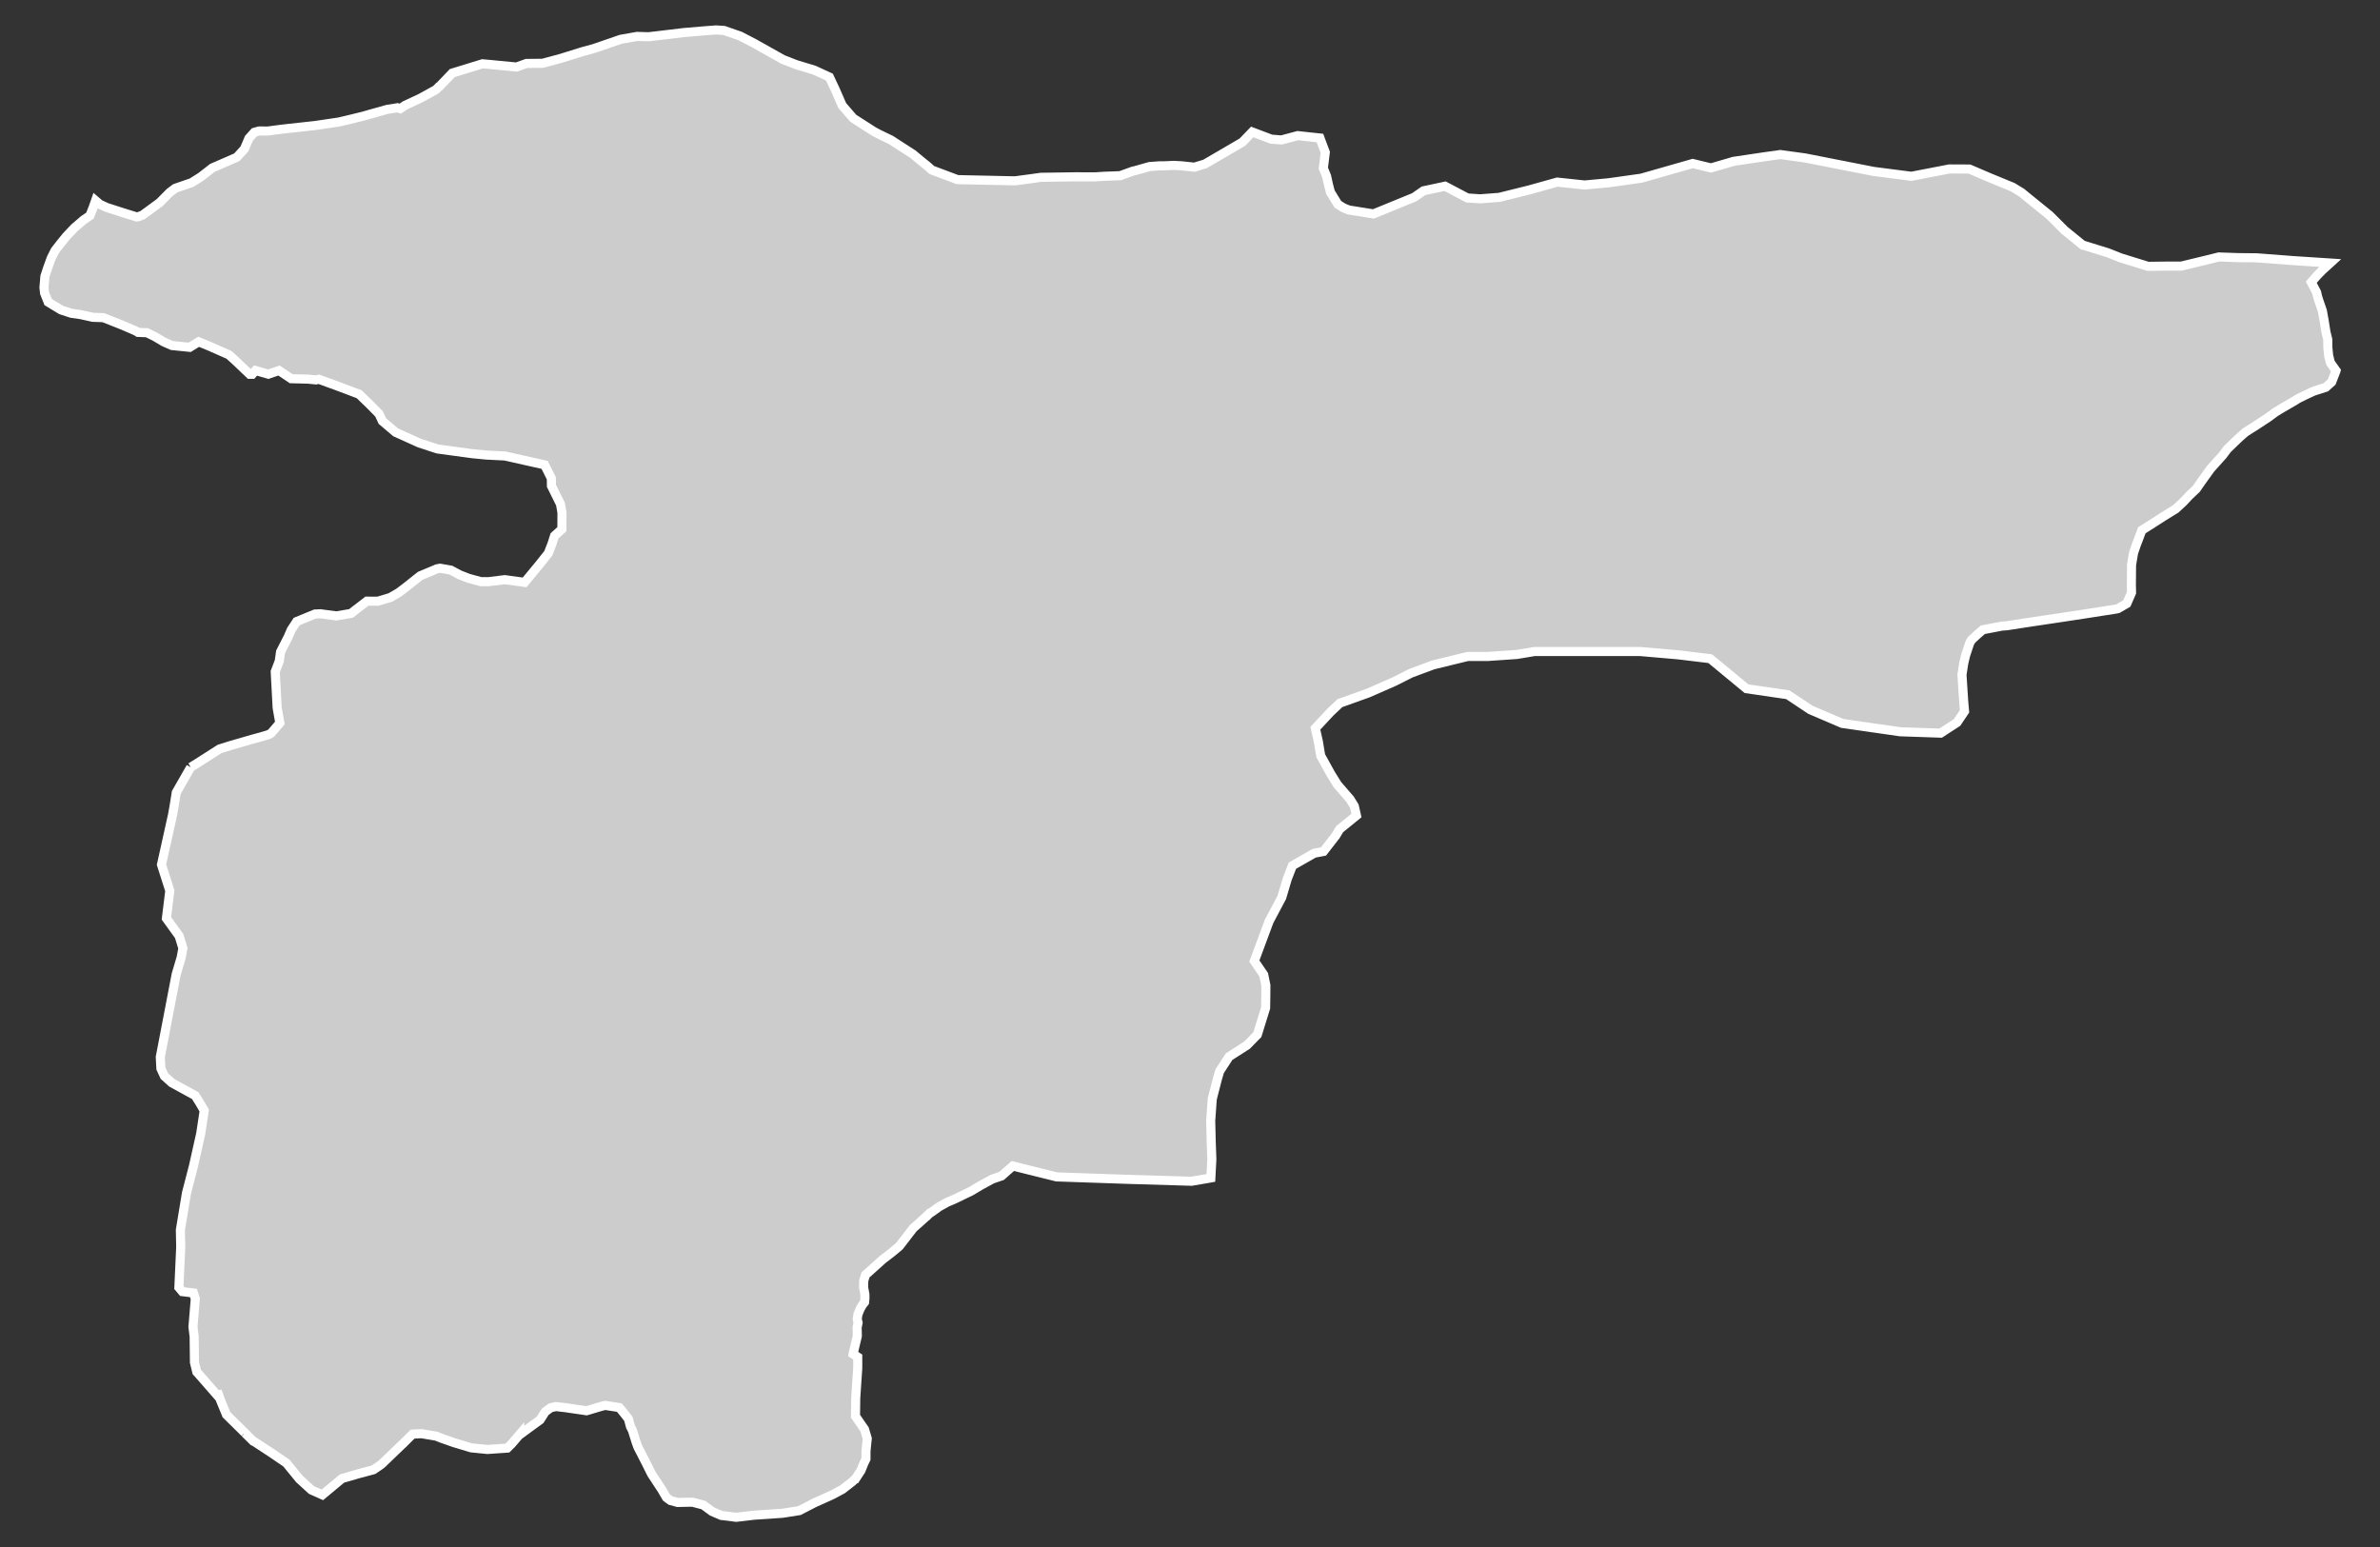 <?xml version="1.0" encoding="utf-8"?>
<!-- Generator: Adobe Illustrator 16.0.4, SVG Export Plug-In . SVG Version: 6.00 Build 0)  -->
<!DOCTYPE svg PUBLIC "-//W3C//DTD SVG 1.1//EN" "http://www.w3.org/Graphics/SVG/1.1/DTD/svg11.dtd">
<svg version="1.1" id="Layer_1" xmlns="http://www.w3.org/2000/svg" xmlns:xlink="http://www.w3.org/1999/xlink" x="0px" y="0px"
	 width="301.122px" height="195.754px" viewBox="-136.877 -88.825 301.122 195.754"
	 style="enable-background:new -136.877 -88.825 301.122 195.754;" xml:space="preserve">
<rect x="-136.877" y="-88.825" width="301.122" height="195.754" fill="#333333" stroke="none"/>
<g id="Layer_21">
	<path id="Batagram" style="fill:#CCCCCC;stroke:#FFFFFF;stroke-width:1.15;" d="M-112.745,8.248L-112.745,8.248l-1.829,3.195
		l-0.231,1.456l-0.232,1.327l-1.408,6.345l1.052,3.303l-0.431,3.496l1.613,2.233l0.475,1.544l-0.222,1.188l-0.631,2.126
		l-2.008,10.457l0.076,1.445l0.442,0.961l0.949,0.853l2.951,1.618l0.588,0.938l0.551,0.95l-0.442,2.924l-0.917,4.102l-0.885,3.409
		l-0.771,4.673l0.043,2.17l-0.232,5.104l0.443,0.529l1.402,0.173l0.231,0.733l-0.296,3.55l0.151,1.23l0.037,3.259l0.297,1.22
		l0.167,0.183l2.417,2.764l0.179-0.044l0.231,0.658l0.762,1.846l2.309,2.277L-106,92.529l0.107-0.056l1.063,1.048l0.167,0.075
		l0.686,0.453l1.435,0.939l1.899,1.295l1.656,2.028l1.517,1.382l1.382,0.615l2.477-2.062l2.12-0.615l1.856-0.496l0.771-0.519
		l0.291-0.216l2.515-2.417l0.167-0.151l1.214-1.209l1.128-0.054l1.866,0.313l0.788,0.312l0.783,0.27l0.631,0.227l2.233,0.67
		l2.035,0.205l2.524-0.173l0.534-0.529l1.025-1.197v0.043l1.203-0.885l1.382-1.004l0.652-1.025l0.686-0.507l0.663-0.151l1.215,0.141
		l2.665,0.389l1.921-0.572l0.442-0.107l1.737,0.27l0.054,0.011l0.011,0.011l0.653,0.799l0.475,0.614l0.254,0.95l0.011,0.021
		l0.253,0.507l0.454,1.458l0.231,0.636l0.442,0.853l0.686,1.339l0.599,1.208l1.068,1.63l0.232,0.345l0.577,0.993l0.308,0.237
		l0.231,0.161l0.885,0.238h0.033l0.453-0.011l1.16-0.021h0.231l1.371,0.355l1.116,0.821l1.149,0.496l1.899,0.237l2.19-0.259
		l3.658-0.248l2.132-0.336l1.921-0.992l1.904-0.853l0.476-0.227l1.159-0.625l1.225-0.95l0.422-0.389h0.011l0.685-1.047l0.372-0.917
		l0.26-0.54v-0.917l0.064-0.724l0.097-0.949l-0.34-1.155l-1.148-1.661l0.011-0.669l0.021-1.607l0.254-3.81v-1.402l-0.582-0.379
		l0.011-0.086l0.518-2.18v-0.012l-0.021-1.101l0.118-0.582l-0.107-0.453l0.086-0.604l0.313-0.755l0.265-0.453l0.264-0.335
		l0.043-0.432V74.97l-0.167-0.928l0.022-0.842l0.221-0.723l2.212-1.985l0.021-0.012l1.053-0.809l0.782-0.648l0,0l0.231-0.204
		l1.015-1.317l0.734-0.949l0.868-0.766l0.896-0.811h0.012l0.242-0.248h0.011l0.06-0.042l0.021-0.022h0.011l0.383-0.258l0.777-0.562
		l1.015-0.561l1.052-0.453l2.002-0.972l1.149-0.69l1.511-0.82l1.149-0.389l1.435-1.263l1.106,0.281l4.43,1.101l8.79,0.303
		l8.287,0.248l1.775-0.303l0.664-0.118l0.124-2.364l-0.081-2.212l-0.064-2.654l0.199-2.773l0.652-2.536l0.286-0.971l1.192-1.835
		l2.257-1.445l1.315-1.339l1.047-3.378l0.021-1.446l0.011-1.413l-0.274-1.339l-1.183-1.736l1.867-5.029l1.608-3.032l0.69-2.331
		l0.647-1.672l2.763-1.576l1.176-0.227l1.564-2.018l0.475-0.799l2.126-1.727l-0.269-1.187l-0.54-0.875l-1.598-1.845l-0.83-1.338
		l-1.284-2.32L29.923,5l-0.379-1.684l1.879-2.018l1.219-1.155l3.582-1.284l3.346-1.468l2.072-1.047l2.816-1.046l4.37-1.068h2.558
		l3.637-0.249l2.256-0.377h13.338l4.846,0.421l4.035,0.486l4.598,3.798l5.223,0.766l2.849,1.899l4.036,1.727l7.338,1.058
		l5.116,0.173l2.071-1.349l0.949-1.414l-0.118-1.425l-0.206-3.205l0.227-1.458l0.228-0.971l0.518-1.564l0.227-0.399l0.745-0.691
		l0.701-0.604l2.428-0.464l0.616-0.043l2.362-0.367l4.544-0.68l2.988-0.453l3.939-0.616l0.227-0.054l1.111-0.647l0.594-1.37
		l-0.021-1.036l0.01-0.928l0.012-1.554l0.259-1.521l0.367-1.068l0.236-0.604l0.443-1.187l1.154-0.723l1.608-1.036l1.521-0.939
		l0.928-0.853l0.776-0.831l0.896-0.842l0.68-0.982l1.144-1.586l1.522-1.695l0.571-0.766l0.799-0.777l0.733-0.701l0.777-0.68
		l1.316-0.831l1.576-1.036l0.906-0.669l0.82-0.497l1.65-0.96l0.378-0.237l0.885-0.442l1.09-0.507l1.544-0.496l0.744-0.669
		l0.528-1.36l0.021-0.076l-0.712-1.003l-0.227-0.917l-0.097-1.014l-0.012-1.025l-0.227-0.917l-0.227-1.435l-0.227-1.252
		l-0.475-1.381l-0.14-0.464l-0.108-0.486l-0.68-1.294l0.723-0.832l0.68-0.69l0.993-0.906l-4.792-0.313l-4.51-0.345l-2.266-0.022
		l-2.525-0.086l-1.878,0.464l-2.871,0.691h-1.813l-2.395,0.032l-3.453-1.068l-1.598-0.637l-3.097-0.96l-0.098-0.011l-2.309-1.877
		l-1.878-1.878l-2.849-2.309l-0.724-0.594l-1.133-0.69l-2.839-1.165l-2.622-1.123l-2.536-0.011l-4.802,0.928l-4.78-0.615
		l-4.393-0.863l-4.272-0.841l-3.151-0.432l-2.083,0.292l-3.831,0.571l-2.85,0.832l-2.309-0.562l-6.497,1.856l-4.143,0.583
		l-3.044,0.28l-3.453-0.367l-3.561,0.993l-3.777,0.939l-2.428,0.184l-1.607-0.108l-2.828-1.489l-2.72,0.583l-1.188,0.82
		l-5.146,2.104l-3.119-0.497l-0.669-0.27l-0.712-0.442l-0.949-1.543l-0.238-0.907l-0.248-1.122l-0.41-0.993l0.248-2.018l-0.68-1.813
		l-2.126-0.227l-0.68-0.075l-2.062,0.55l-1.057-0.086l-0.217-0.011l-2.422-0.917l-1.236,1.284l-3.993,2.331l-0.739,0.432
		l-1.349,0.41l-1.613-0.173l-0.971-0.054l-1.203,0.054h-0.113H9.872l-1.316,0.097l-1.866,0.529l-0.222,0.043l-1.613,0.582
		l-2.056,0.076l-1.16,0.076l-2.498-0.011l-4.327,0.065l-1.23,0.172l-2.007,0.27h-0.271l-2.994-0.065l-4.052-0.086l-3.249-1.22
		l-0.577-0.518l-0.421-0.334l-1.402-1.155l-2.773-1.791l-1.581-0.766l-0.604-0.324l-2.573-1.651l-1.393-1.608l-0.896-2.05
		l-0.729-1.554l-1.926-0.885l-2.277-0.69l-1.667-0.648l-3.69-2.071l-1.728-0.896l-2.05-0.712l-0.998-0.064l-1.56,0.118l-2.53,0.216
		l-4.44,0.529l-1.479-0.043l-2.067,0.367l-3.351,1.154l-1.457,0.399l-2.74,0.853l-2.32,0.626l-2.045,0.021l-1.268,0.453
		l-3.448-0.334l-0.853-0.076l-3.825,1.176l-1.614,1.684l-0.075,0.033l-0.355,0.367l-1.953,1.079l-1.948,0.907l-0.637,0.431
		l-0.356-0.118l-0.609,0.107l-0.658,0.097l-2.434,0.68l-0.674,0.195l-1.76,0.431L-94-73.388l-2.995,0.442l-3.636,0.399l-0.74,0.086
		l-1.635,0.216l-1.062-0.011l-0.178,0.043l-0.454,0.129l-0.685,0.766l-0.562,1.328l-0.96,1.058l-3.098,1.349l-1.445,1.122
		l-1.183,0.745l-2.066,0.712l-0.696,0.518l-1.283,1.295l-2.153,1.575l-0.539,0.205l-0.222,0.033l-1.527-0.475l-0.043-0.011
		l-2.045-0.659l-0.188-0.064l-0.848-0.389l-0.545-0.464l-0.308,0.874l-0.399,1.015l-0.814,0.561l-1.16,0.993l-1.03,1.09
		l-0.718,0.885l-0.696,0.896l-0.485,0.96l-0.453,1.252l-0.346,1.046l-0.118,1.425l0.075,0.69l0.453,1.144l1.646,1.003l1.296,0.421
		l1.148,0.162l1.328,0.291l0.231,0.054l1.333,0.043l2.477,0.981l1.592,0.69l0.323,0.195l1.134,0.043l0.966,0.475l1.149,0.68
		l1.046,0.464l2.245,0.227l1.128-0.701l1.338,0.55l2.498,1.101l0.847,0.766l1.781,1.694h0.318l0.421-0.475l1.613,0.464l1.349-0.464
		l1.548,1.036l2.143,0.054l0.863,0.086l0.141,0.011l0.335-0.086l1.591,0.583h0.011l0.993,0.367l1.635,0.616l0.885,0.334l1.338,1.295
		l1.171,1.187l0.433,0.917l1.667,1.414l2.973,1.349l1.446,0.475l0.906,0.291l4.376,0.594l1.77,0.172l2.374,0.119l3.502,0.788
		l1.506,0.334l0.852,1.705l0.012,0.95l1.149,2.32l0.184,1.08l-0.012,2.083l-0.928,0.841l-0.329,1.025l-0.464,1.187l-1.149,1.446
		l-1.846,2.233l-2.509-0.345l-2.088,0.258l-0.961-0.01l-1.538-0.421l-1.105-0.432l-1.139-0.604l-1.354-0.237l-0.399,0.075
		l-0.664,0.281l-1.446,0.604l-0.81,0.637l-0.971,0.777l-0.961,0.723l-1.041,0.604l-1.592,0.475l-1.37-0.011l-2.019,1.554
		l-1.872,0.313l-1.996-0.27l-0.686,0.032l-2.31,0.95l-0.696,1.058l-0.377,0.874l-0.971,1.899l-0.168,1.187l-0.507,1.328l0.242,4.554
		l0.34,1.931l-0.329,0.399l-0.75,0.874l-0.356,0.205l-1.057,0.313l-0.998,0.27l-2.692,0.777l-1.441,0.453l-2.838,1.813
		L-112.745,8.248"/>
</g>
<g id="Layer_1_1_">
</g>
</svg>
